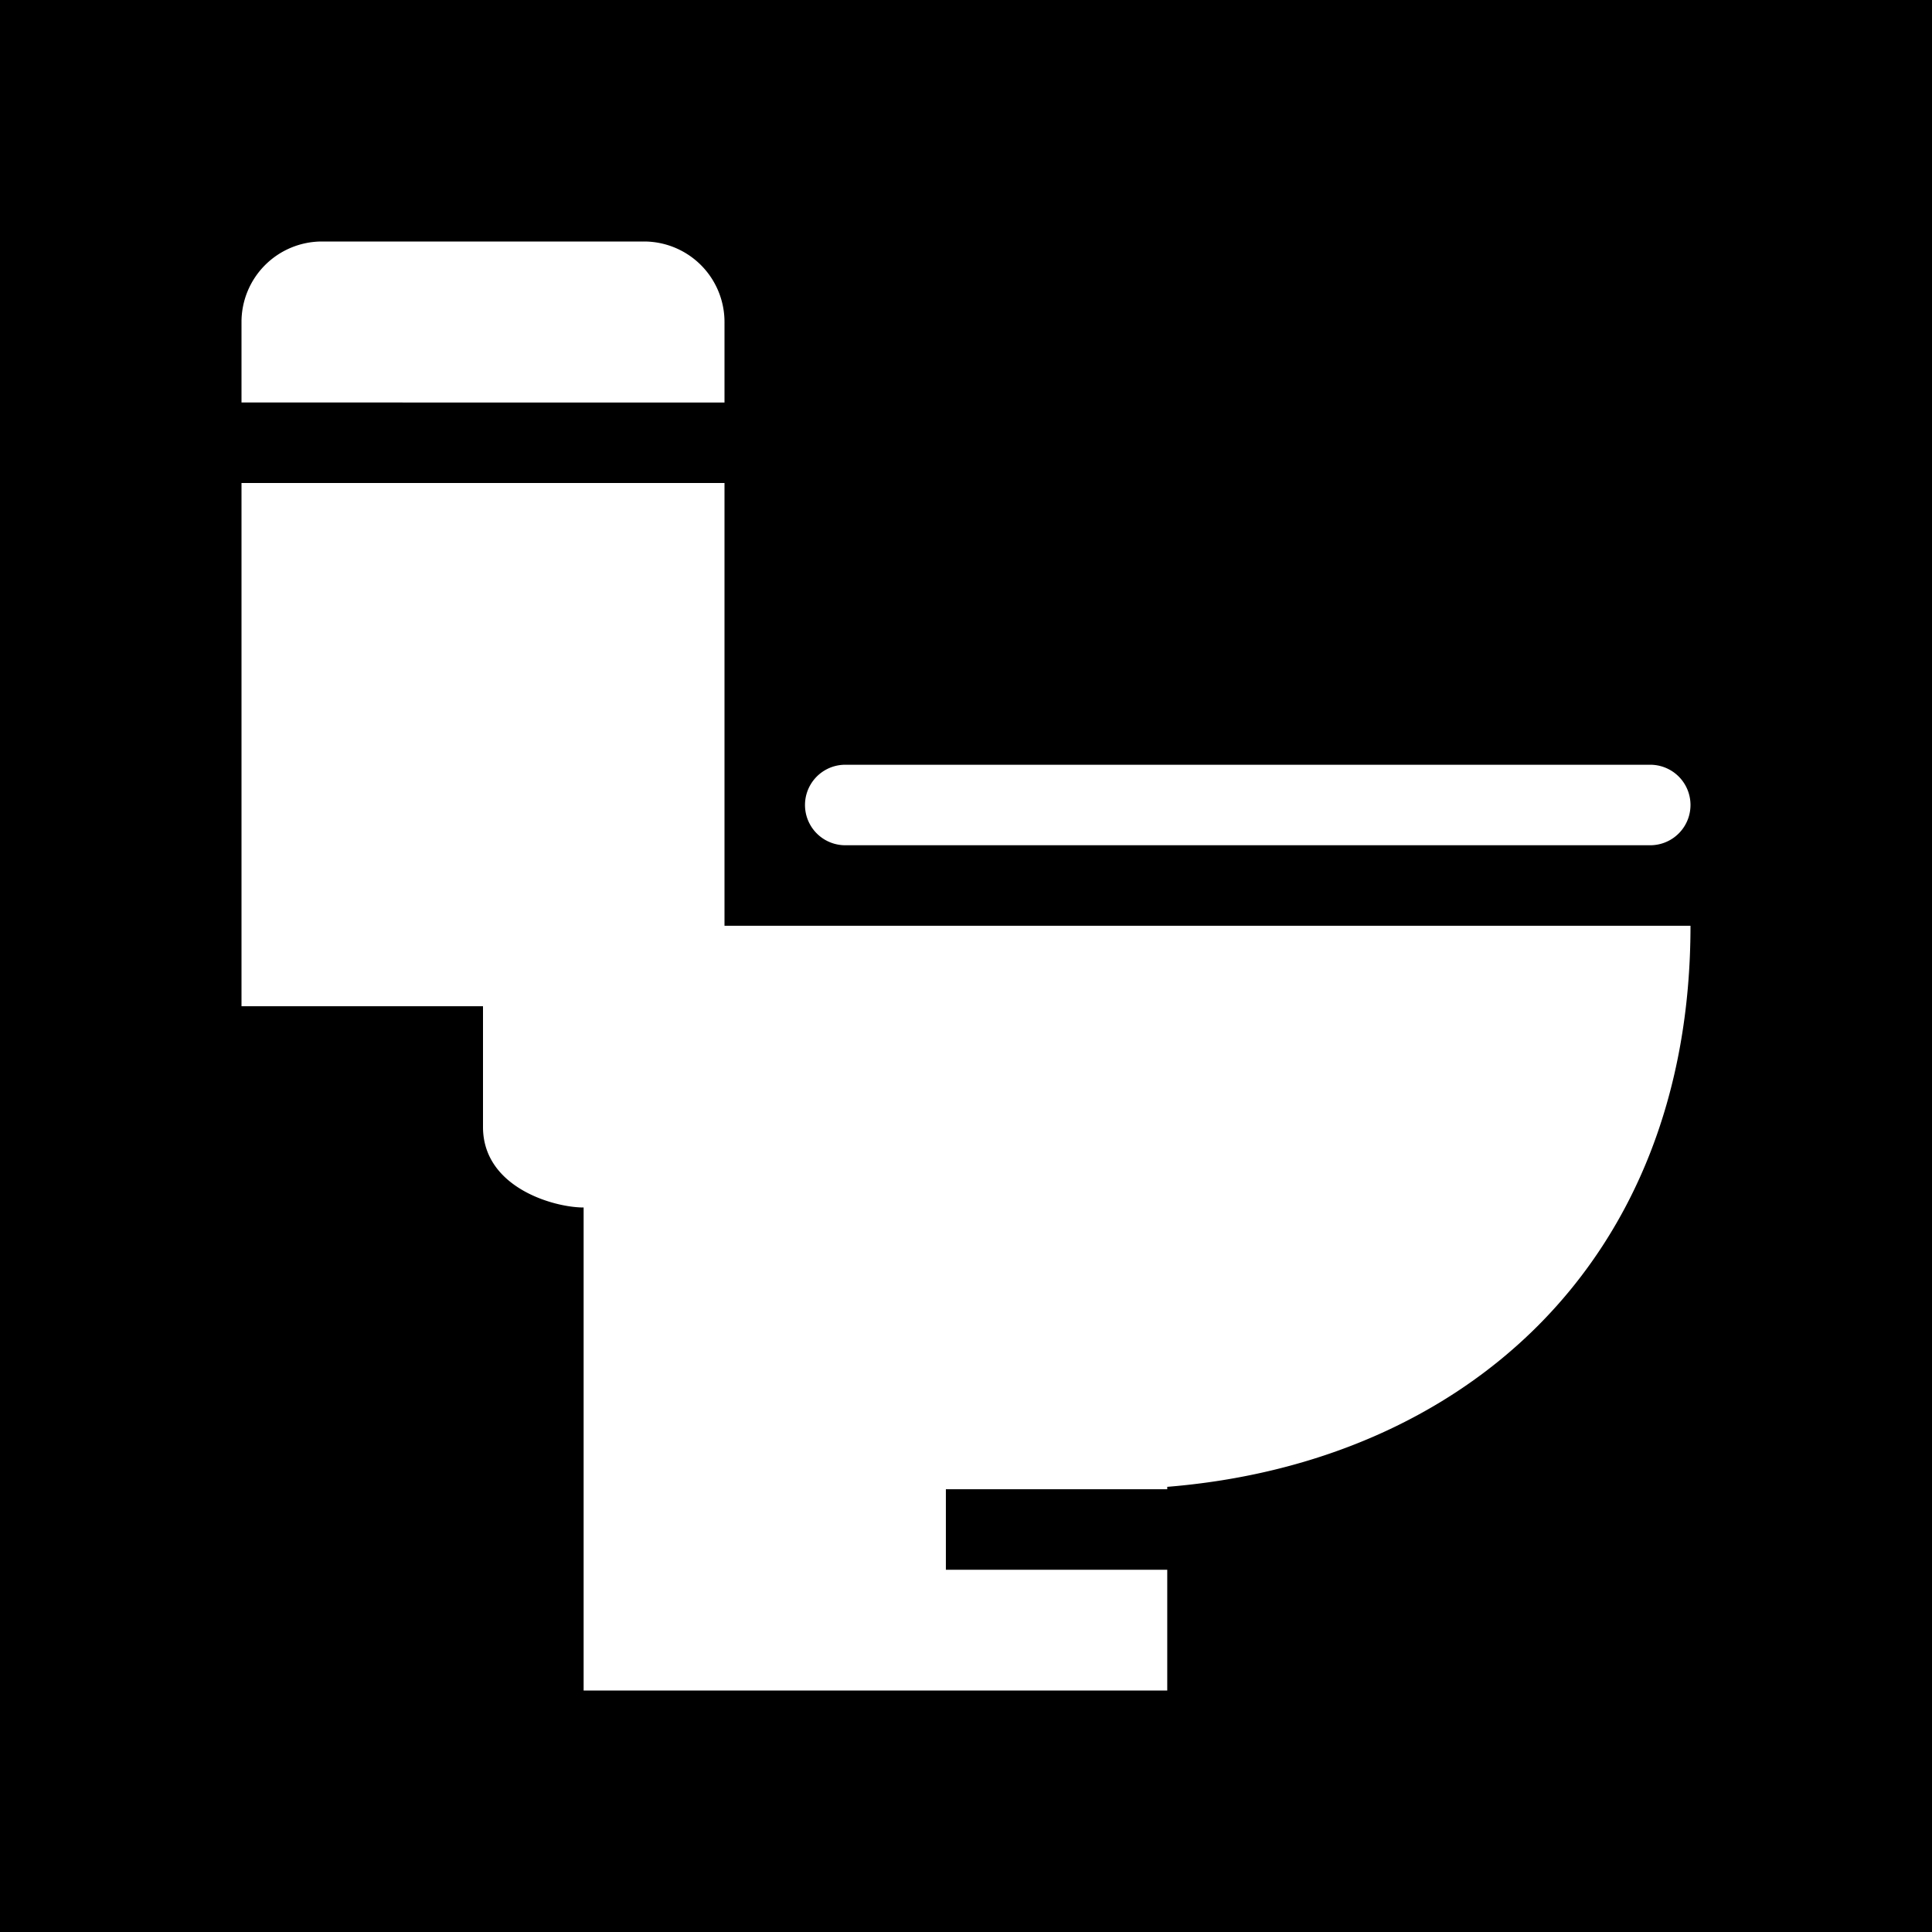<svg xmlns="http://www.w3.org/2000/svg" width="1em" height="1em" viewBox="0 0 48 48"><g fill="none"><g clip-path="url(#IconifyId195ad048a32870fdf97756)"><path fill="currentColor" fill-rule="evenodd" d="M48 0H0v48h48zM21 19a1 1 0 1 0 0 2h20a1 1 0 1 0 0-2zm-9 6H6V12h12v11h24c0 8.43-5.703 13.35-13 13.94V37h-5.5v2H29v3H14.5V30c-.747 0-2.5-.5-2.5-2zM6 8a2 2 0 0 1 2-2h8a2 2 0 0 1 2 2v2H6z" clip-rule="evenodd"/></g><defs><clipPath id="IconifyId195ad048a32870fdf97756"><path d="M0 0h48v48H0z"/></clipPath></defs></g></svg>